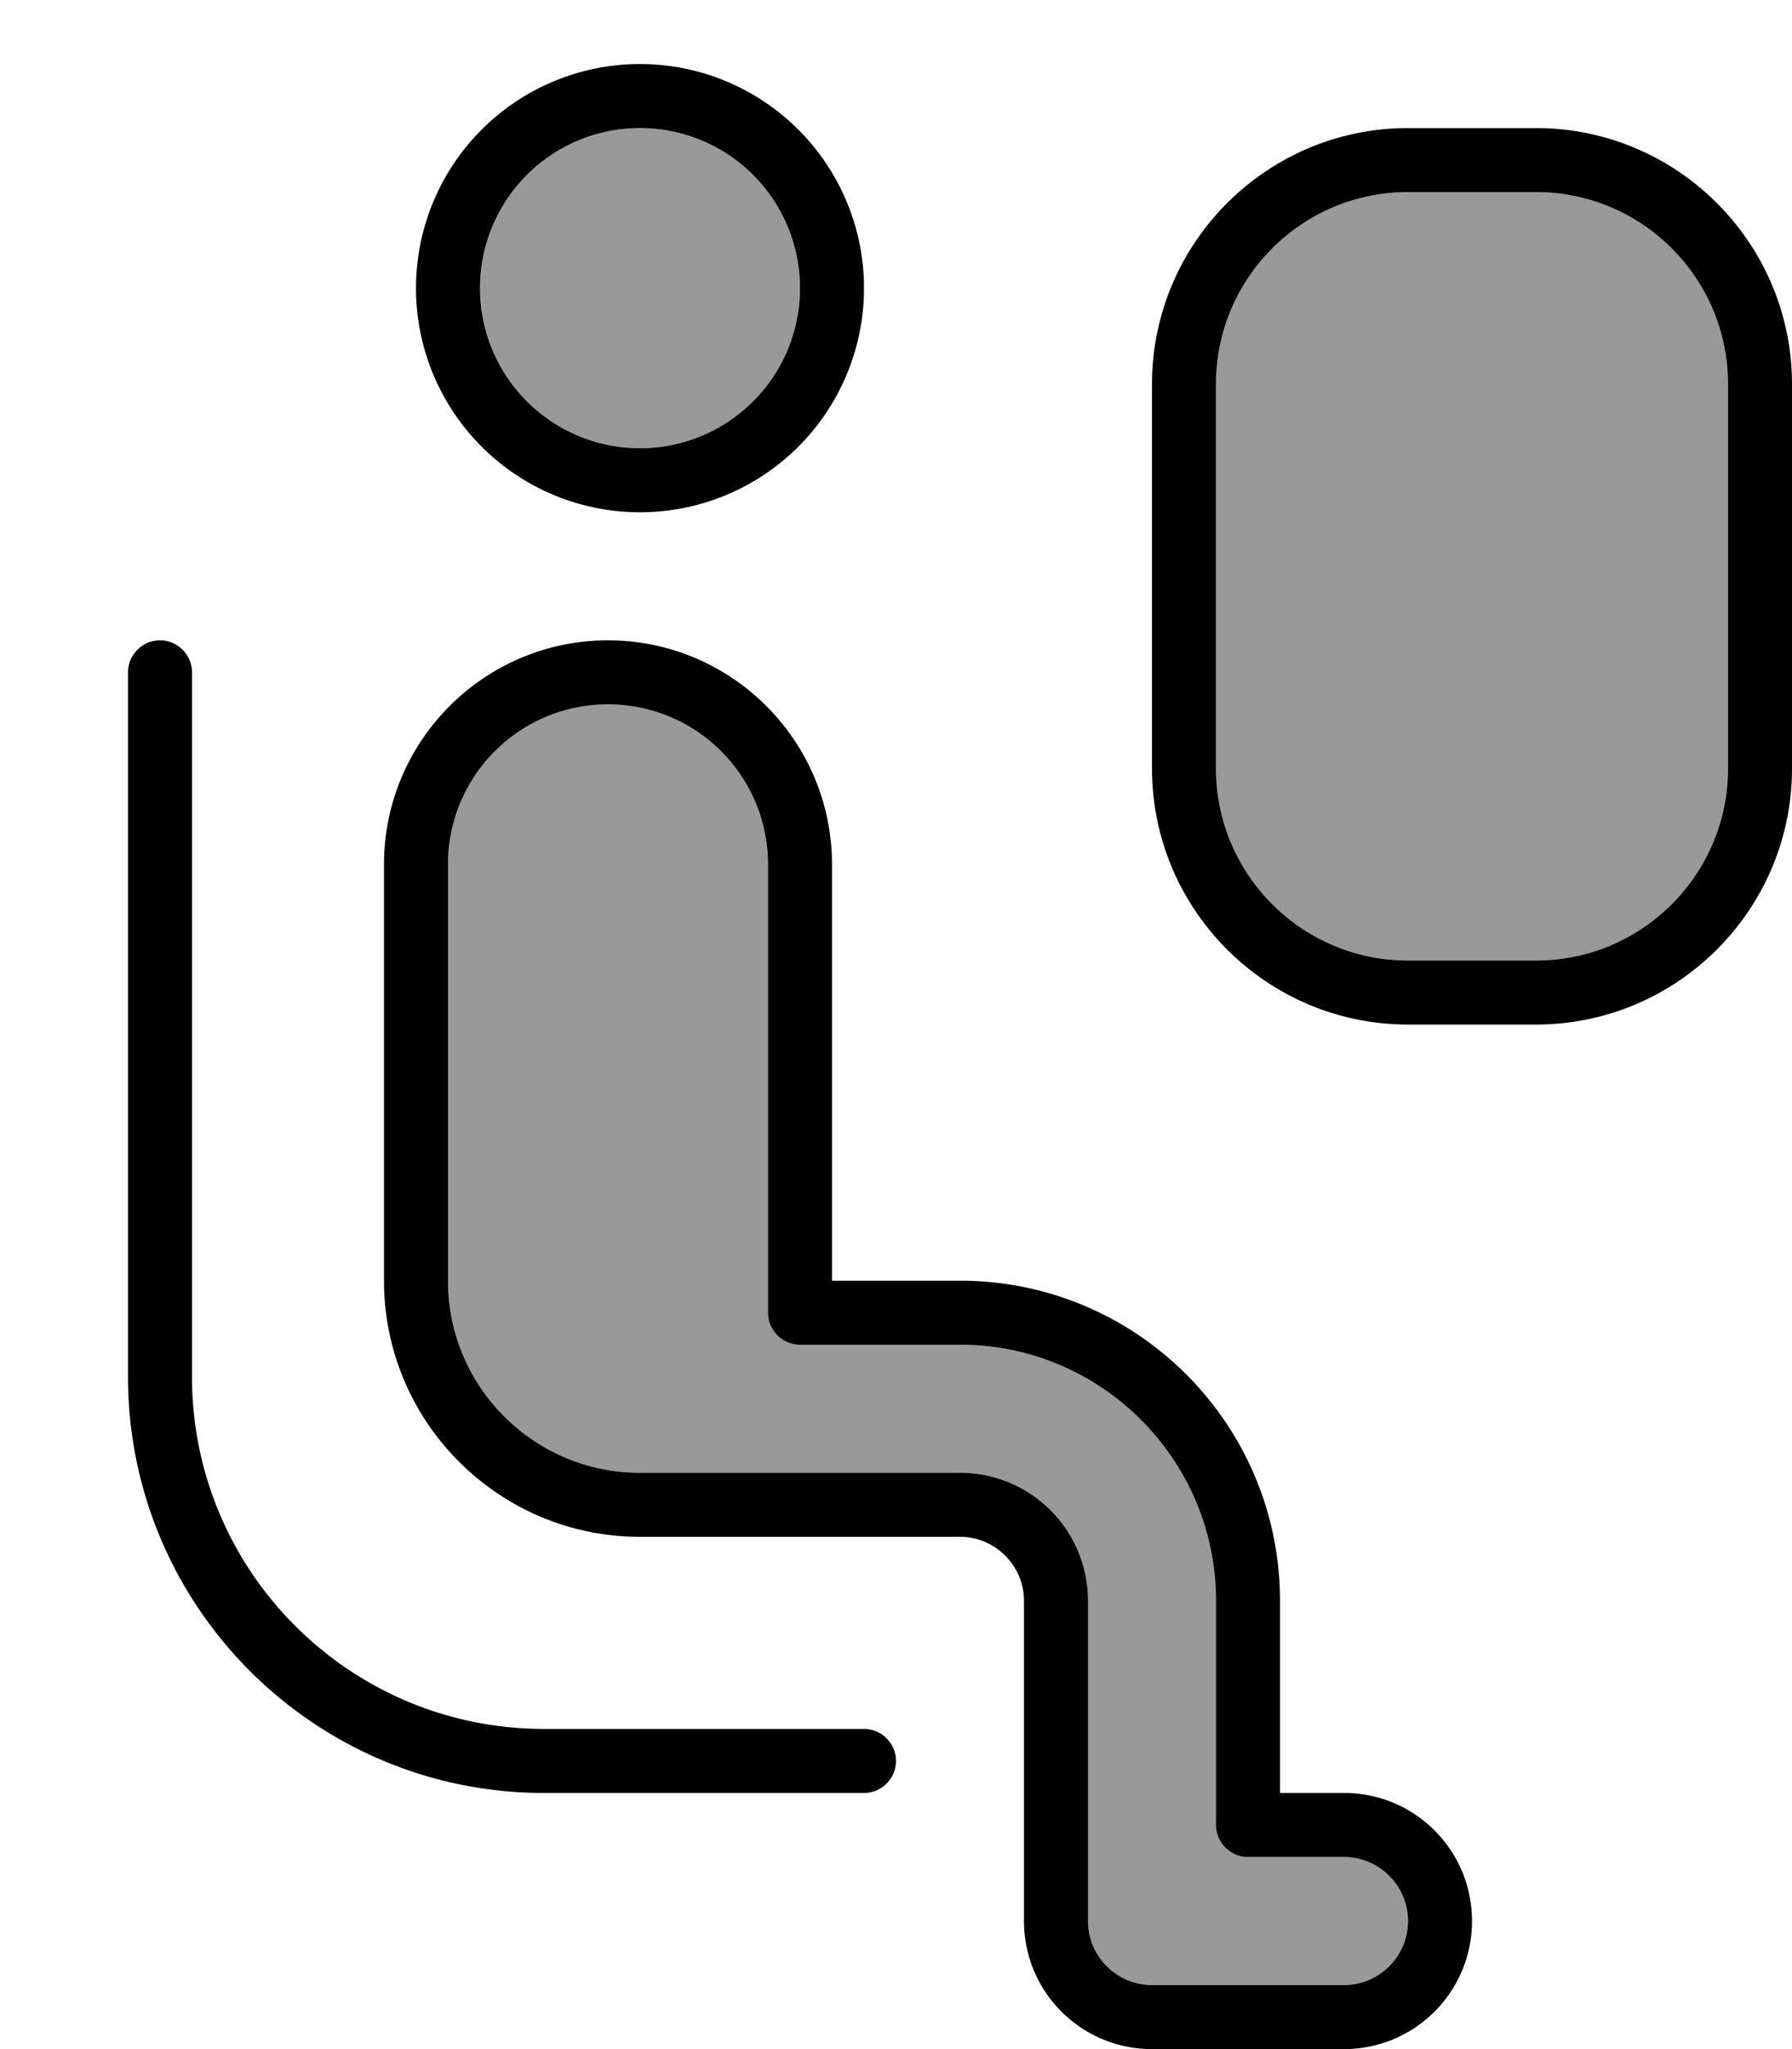 <svg fill="currentColor" xmlns="http://www.w3.org/2000/svg" viewBox="0 0 448 512"><!--! Font Awesome Pro 7.1.0 by @fontawesome - https://fontawesome.com License - https://fontawesome.com/license (Commercial License) Copyright 2025 Fonticons, Inc. --><path opacity=".4" fill="currentColor" d="M112 216c0-22.1 17.9-40 40-40s40 17.9 40 40l0 112c0 4.4 3.6 8 8 8l40 0c35.3 0 64 28.7 64 64l0 56c0 4.4 3.6 8 8 8l24 0c8.8 0 16 7.2 16 16s-7.2 16-16 16l-48 0c-8.8 0-16-7.2-16-16l0-80c0-17.7-14.3-32-32-32l-80 0c-26.5 0-48-21.5-48-48l0-104zM200 72a40 40 0 1 1 -80 0 40 40 0 1 1 80 0zM304 96c0-26.5 21.5-48 48-48l32 0c26.5 0 48 21.5 48 48l0 96c0 26.5-21.5 48-48 48l-32 0c-26.5 0-48-21.5-48-48l0-96z"/><path fill="currentColor" d="M200 72a40 40 0 1 1 -80 0 40 40 0 1 1 80 0zM160 16a56 56 0 1 0 0 112 56 56 0 1 0 0-112zm-8 144c-30.9 0-56 25.1-56 56l0 104c0 35.3 28.7 64 64 64l80 0c8.8 0 16 7.2 16 16l0 80c0 17.7 14.3 32 32 32l48 0c17.7 0 32-14.3 32-32s-14.3-32-32-32l-16 0 0-48c0-44.2-35.8-80-80-80l-32 0 0-104c0-30.9-25.1-56-56-56zm-40 56c0-22.1 17.9-40 40-40s40 17.9 40 40l0 112c0 4.4 3.6 8 8 8l40 0c35.3 0 64 28.7 64 64l0 56c0 4.4 3.6 8 8 8l24 0c8.8 0 16 7.2 16 16s-7.2 16-16 16l-48 0c-8.8 0-16-7.2-16-16l0-80c0-17.7-14.3-32-32-32l-80 0c-26.5 0-48-21.5-48-48l0-104zM40 160c-4.4 0-8 3.6-8 8l0 176c0 57.4 46.6 104 104 104l80 0c4.4 0 8-3.6 8-8s-3.6-8-8-8l-80 0c-48.6 0-88-39.4-88-88l0-176c0-4.4-3.6-8-8-8zM352 48l32 0c26.5 0 48 21.5 48 48l0 96c0 26.5-21.5 48-48 48l-32 0c-26.5 0-48-21.5-48-48l0-96c0-26.5 21.5-48 48-48zM288 96l0 96c0 35.3 28.7 64 64 64l32 0c35.3 0 64-28.7 64-64l0-96c0-35.3-28.7-64-64-64l-32 0c-35.3 0-64 28.7-64 64z"/></svg>